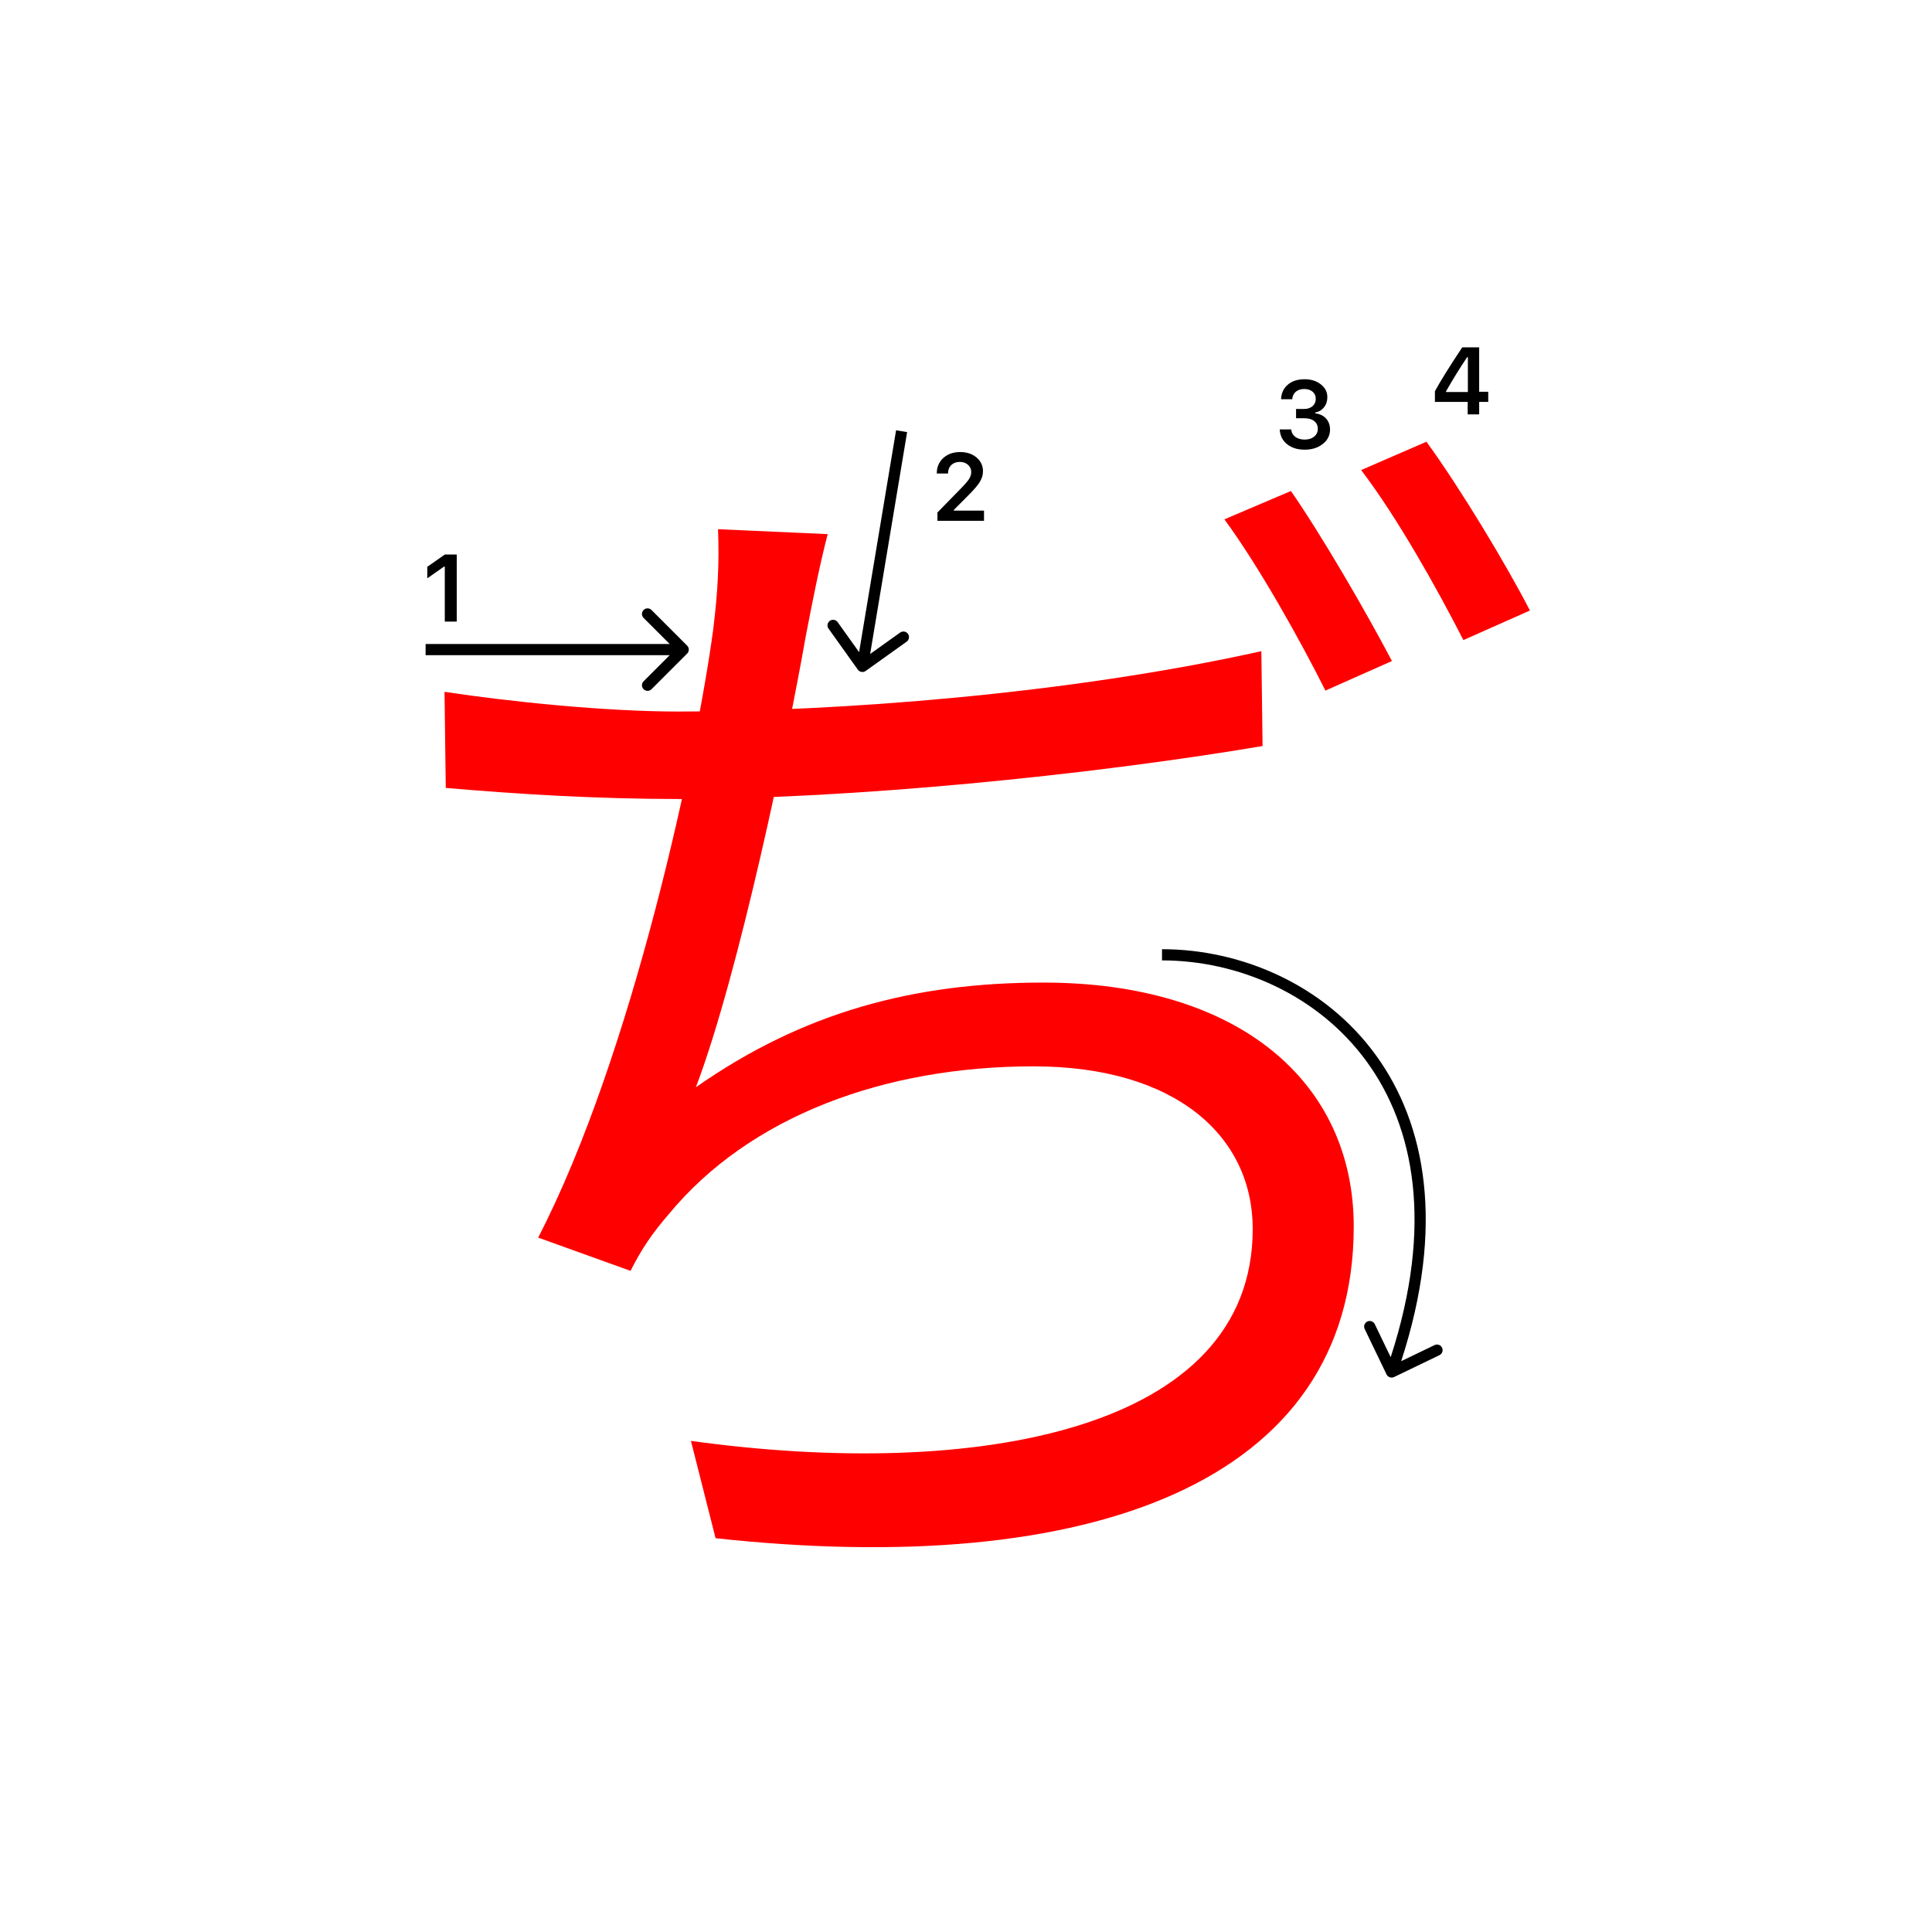 <svg width="345" height="345" viewBox="0 0 345 345" fill="none" xmlns="http://www.w3.org/2000/svg">
<path d="M147.8 95.38C146.26 101.32 144.94 108.14 143.84 113.86C140.76 131.46 131.96 173.92 124.26 194.16C143.4 180.74 163.2 175.46 186.3 175.46C221.28 175.46 241.74 193.28 241.74 219.02C241.74 264.78 194.66 281.94 127.78 274.68L123.38 257.3C174.2 264.34 223.7 255.54 223.7 219.46C223.7 202.96 210.06 190.42 184.54 190.42C158.14 190.42 133.94 199.22 119.42 216.82C116.56 220.12 114.58 222.98 112.6 226.94L96.1 221C113.04 188.22 124.48 133.88 127.34 112.54C128.22 105.5 128.44 100.44 128.22 94.5L147.8 95.38ZM79.38 123.54C91.04 125.3 107.98 127.06 121.18 127.06C149.34 127.06 190.7 123.98 225.24 116.28L225.46 133.22C194.22 138.5 151.54 142.68 121.4 142.68C106.44 142.68 92.36 141.8 79.6 140.7L79.38 123.54ZM230.52 87.68C236.02 95.6 243.94 109.24 248.56 118.04L236.68 123.32C232.28 114.52 224.8 101.1 218.64 92.74L230.52 87.68ZM254.72 78.88C260.66 87.02 269.02 100.88 273.2 109.02L261.32 114.3C256.48 104.84 249.44 92.3 243.06 83.94L254.72 78.88Z" fill="#f00"/>
<path d="M231.439 74.688V73.027H232.9C233.509 73.027 234.004 72.861 234.386 72.529C234.768 72.192 234.958 71.755 234.958 71.218C234.958 70.686 234.77 70.263 234.394 69.948C234.023 69.627 233.525 69.466 232.9 69.466C232.28 69.466 231.777 69.63 231.389 69.956C231.007 70.283 230.797 70.728 230.758 71.293H228.758C228.813 70.191 229.217 69.322 229.97 68.686C230.722 68.044 231.721 67.723 232.966 67.723C234.128 67.723 235.094 68.028 235.863 68.636C236.638 69.239 237.025 70 237.025 70.919C237.025 71.622 236.829 72.222 236.436 72.72C236.049 73.218 235.523 73.537 234.859 73.675V73.816C235.678 73.91 236.323 74.217 236.793 74.737C237.269 75.257 237.507 75.916 237.507 76.713C237.507 77.742 237.075 78.597 236.212 79.278C235.354 79.959 234.275 80.299 232.975 80.299C231.685 80.299 230.634 79.97 229.82 79.311C229.012 78.653 228.581 77.775 228.525 76.68H230.576C230.62 77.233 230.861 77.676 231.298 78.008C231.735 78.334 232.299 78.498 232.991 78.498C233.677 78.498 234.236 78.32 234.668 77.966C235.105 77.607 235.324 77.144 235.324 76.58C235.324 75.993 235.111 75.531 234.685 75.194C234.258 74.856 233.677 74.688 232.941 74.688H231.439Z" fill="#000"/>
<path d="M262.087 74V71.767H256.235V69.858C257.209 68.065 258.836 65.453 261.116 62.022H264.138V69.957H265.756V71.767H264.138V74H262.087ZM258.219 69.883V70.007H262.121V63.765H262.004C260.709 65.68 259.448 67.719 258.219 69.883Z" fill="#000"/>
<path d="M79.426 111V101.18H79.285L76.305 103.272V101.213L79.434 99.022H81.567V111H79.426Z" fill="#000"/>
<path d="M167.283 84.525C167.283 83.407 167.671 82.494 168.445 81.786C169.226 81.077 170.23 80.723 171.458 80.723C172.643 80.723 173.617 81.047 174.38 81.694C175.15 82.342 175.534 83.166 175.534 84.168C175.534 84.81 175.34 85.446 174.953 86.077C174.566 86.703 173.863 87.519 172.845 88.526L170.338 91.041V91.182H175.717V93H167.399V91.514L171.392 87.43C172.211 86.6 172.756 85.978 173.027 85.562C173.299 85.142 173.434 84.721 173.434 84.301C173.434 83.775 173.24 83.341 172.853 82.998C172.471 82.654 171.984 82.483 171.392 82.483C170.767 82.483 170.26 82.671 169.873 83.047C169.486 83.424 169.292 83.916 169.292 84.525V84.558H167.283V84.525Z" fill="#000"/>
<path fill-rule="evenodd" clip-rule="evenodd" d="M116.343 108.929L122.707 115.293C123.098 115.684 123.098 116.317 122.707 116.707L116.343 123.071C115.953 123.462 115.319 123.462 114.929 123.071C114.538 122.681 114.538 122.048 114.929 121.657L119.586 117L76 117L76 115L119.586 115L114.929 110.343C114.538 109.953 114.538 109.32 114.929 108.929C115.319 108.539 115.953 108.539 116.343 108.929Z" fill="#000"/>
<path fill-rule="evenodd" clip-rule="evenodd" d="M161.905 114.582L154.581 119.814C154.132 120.135 153.507 120.03 153.186 119.581L147.955 112.257C147.634 111.808 147.738 111.183 148.188 110.862C148.637 110.541 149.261 110.646 149.582 111.095L153.41 116.454L160.014 76.835L161.986 77.164L155.383 116.783L160.742 112.955C161.192 112.634 161.816 112.738 162.137 113.187C162.458 113.637 162.354 114.261 161.905 114.582Z" fill="#000"/>
<path fill-rule="evenodd" clip-rule="evenodd" d="M248.934 245.901C248.436 246.14 247.839 245.931 247.599 245.434L243.695 237.325C243.455 236.827 243.664 236.229 244.162 235.99C244.66 235.75 245.257 235.959 245.497 236.457L248.337 242.356C256.007 218.76 252.554 201.259 244.066 189.588C235.279 177.505 220.974 171.5 207.5 171.5L207.5 169.5C221.526 169.5 236.471 175.744 245.684 188.412C254.643 200.73 258.068 218.961 250.209 243.067L256.175 240.194C256.673 239.955 257.271 240.164 257.51 240.662C257.75 241.159 257.541 241.757 257.043 241.996L248.934 245.901Z" fill="#000"/>
</svg>
